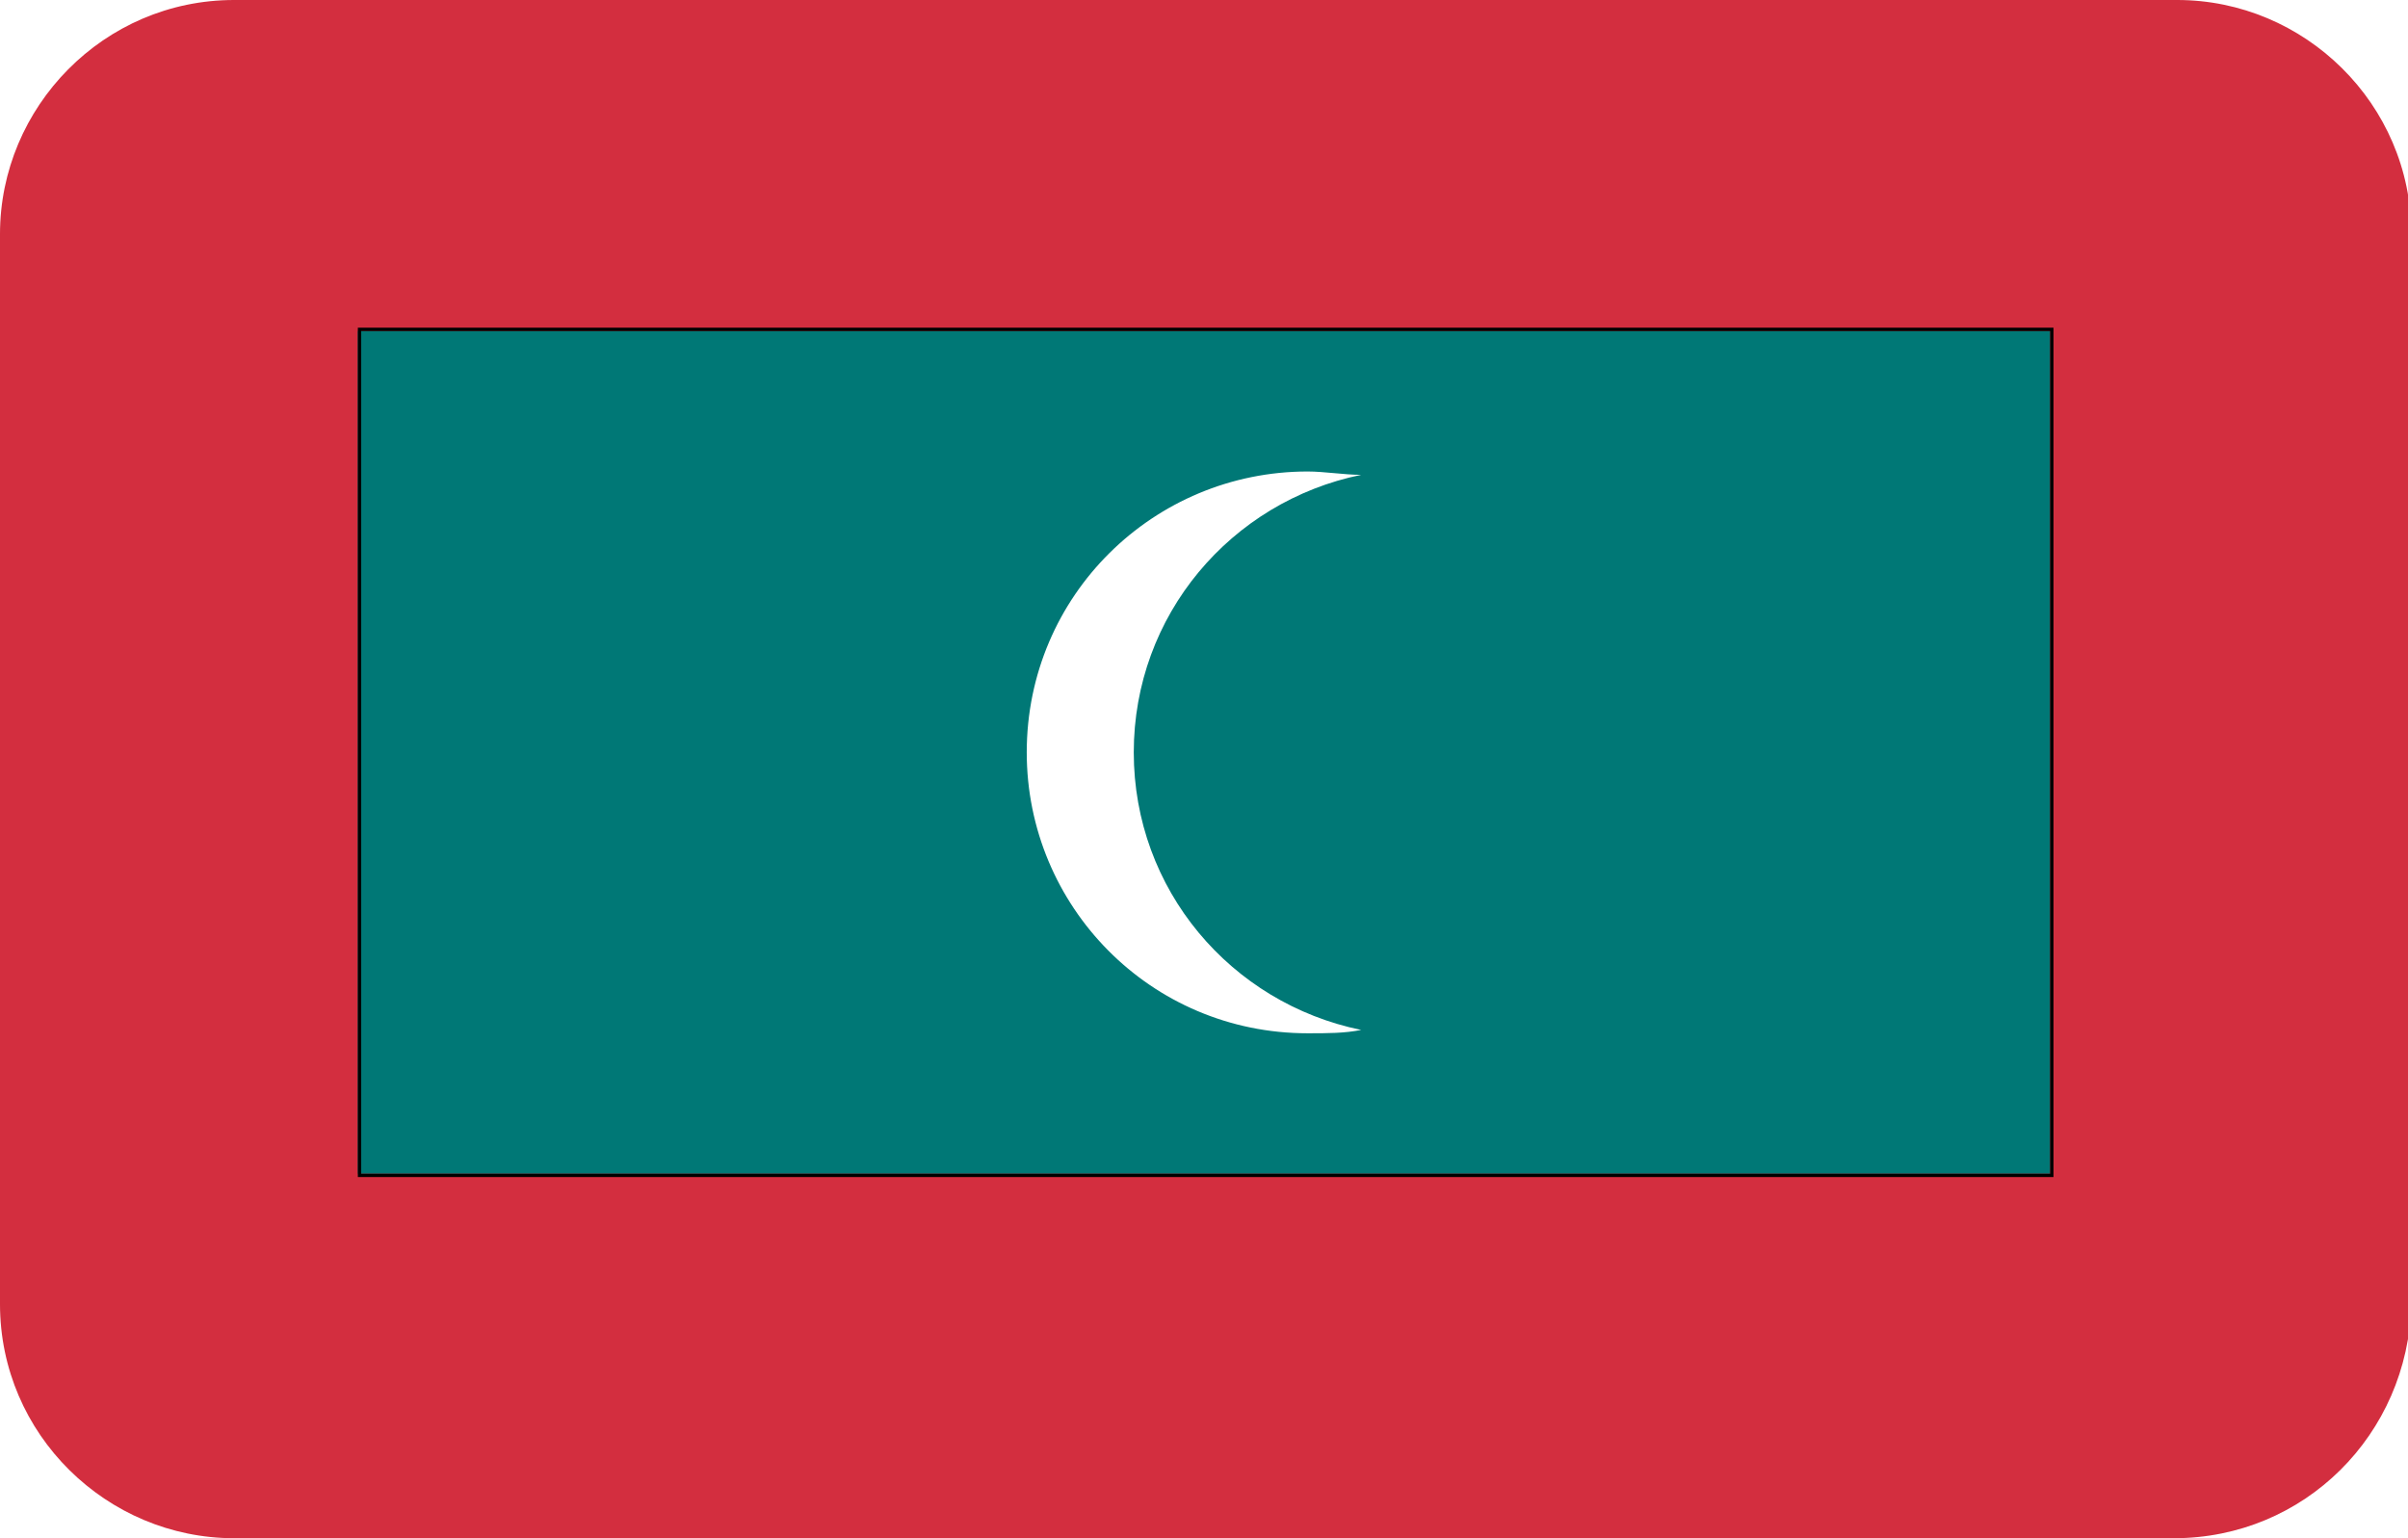 <?xml version="1.0" encoding="utf-8"?>
<!-- Generator: Adobe Illustrator 19.0.0, SVG Export Plug-In . SVG Version: 6.00 Build 0)  -->
<svg version="1.1" id="Layer_1" xmlns="http://www.w3.org/2000/svg" xmlns:xlink="http://www.w3.org/1999/xlink" x="0px" y="0px"
	 viewBox="-269 374 72 46" style="enable-background:new -269 374 72 46;" xml:space="preserve">
<style type="text/css">
	.st0{clip-path:url(#SVGID_2_);}
	.st1{fill:#D32E3F;}
	.st2{fill:#007876;}
	.st3{fill:#FFFFFF;}
</style>
<g>
	<defs>
		<path id="SVGID_1_" d="M-204,420H-262c-3.8,0-7-3.1-7-7V381c0-3.8,3.1-7,7-7h58.1c3.8,0,7,3.1,7,7V413
			C-197,416.9-200.1,420-204,420z"/>
	</defs>
	<clipPath id="SVGID_2_">
		<use xlink:href="#SVGID_1_"  style="overflow:visible;"/>
	</clipPath>
	<g class="st0">
		<g>
			<polygon class="st1" points="-195.1,421.8 -195.1,371.2 -270.9,371.2 -270.9,421.8 			"/>
		</g>
		<g>
			<path d="M-194.9,421.9h-76.1v-50.8h76.1V421.9z M-270.8,421.7h75.6v-50.3h-75.6V421.7z"/>
		</g>
		<g>
			<polygon class="st2" points="-207.7,409.1 -207.7,383.9 -258.3,383.9 -258.3,409.1 			"/>
		</g>
		<g>
			<path d="M-207.6,409.2h-50.7v-25.4h50.7V409.2z M-258.2,409.1h50.5v-25.2h-50.5V409.1z"/>
		</g>
		<g>
			<path class="st3" d="M-235.1,396.5c0,4.1,2.9,7.5,6.8,8.3c-0.5,0.1-1,0.1-1.6,0.1c-4.7,0-8.4-3.8-8.4-8.4c0-4.7,3.8-8.4,8.4-8.4
				c0.5,0,1.1,0.1,1.6,0.1C-232.2,389-235.1,392.4-235.1,396.5L-235.1,396.5z"/>
		</g>
	</g>
</g>
</svg>
